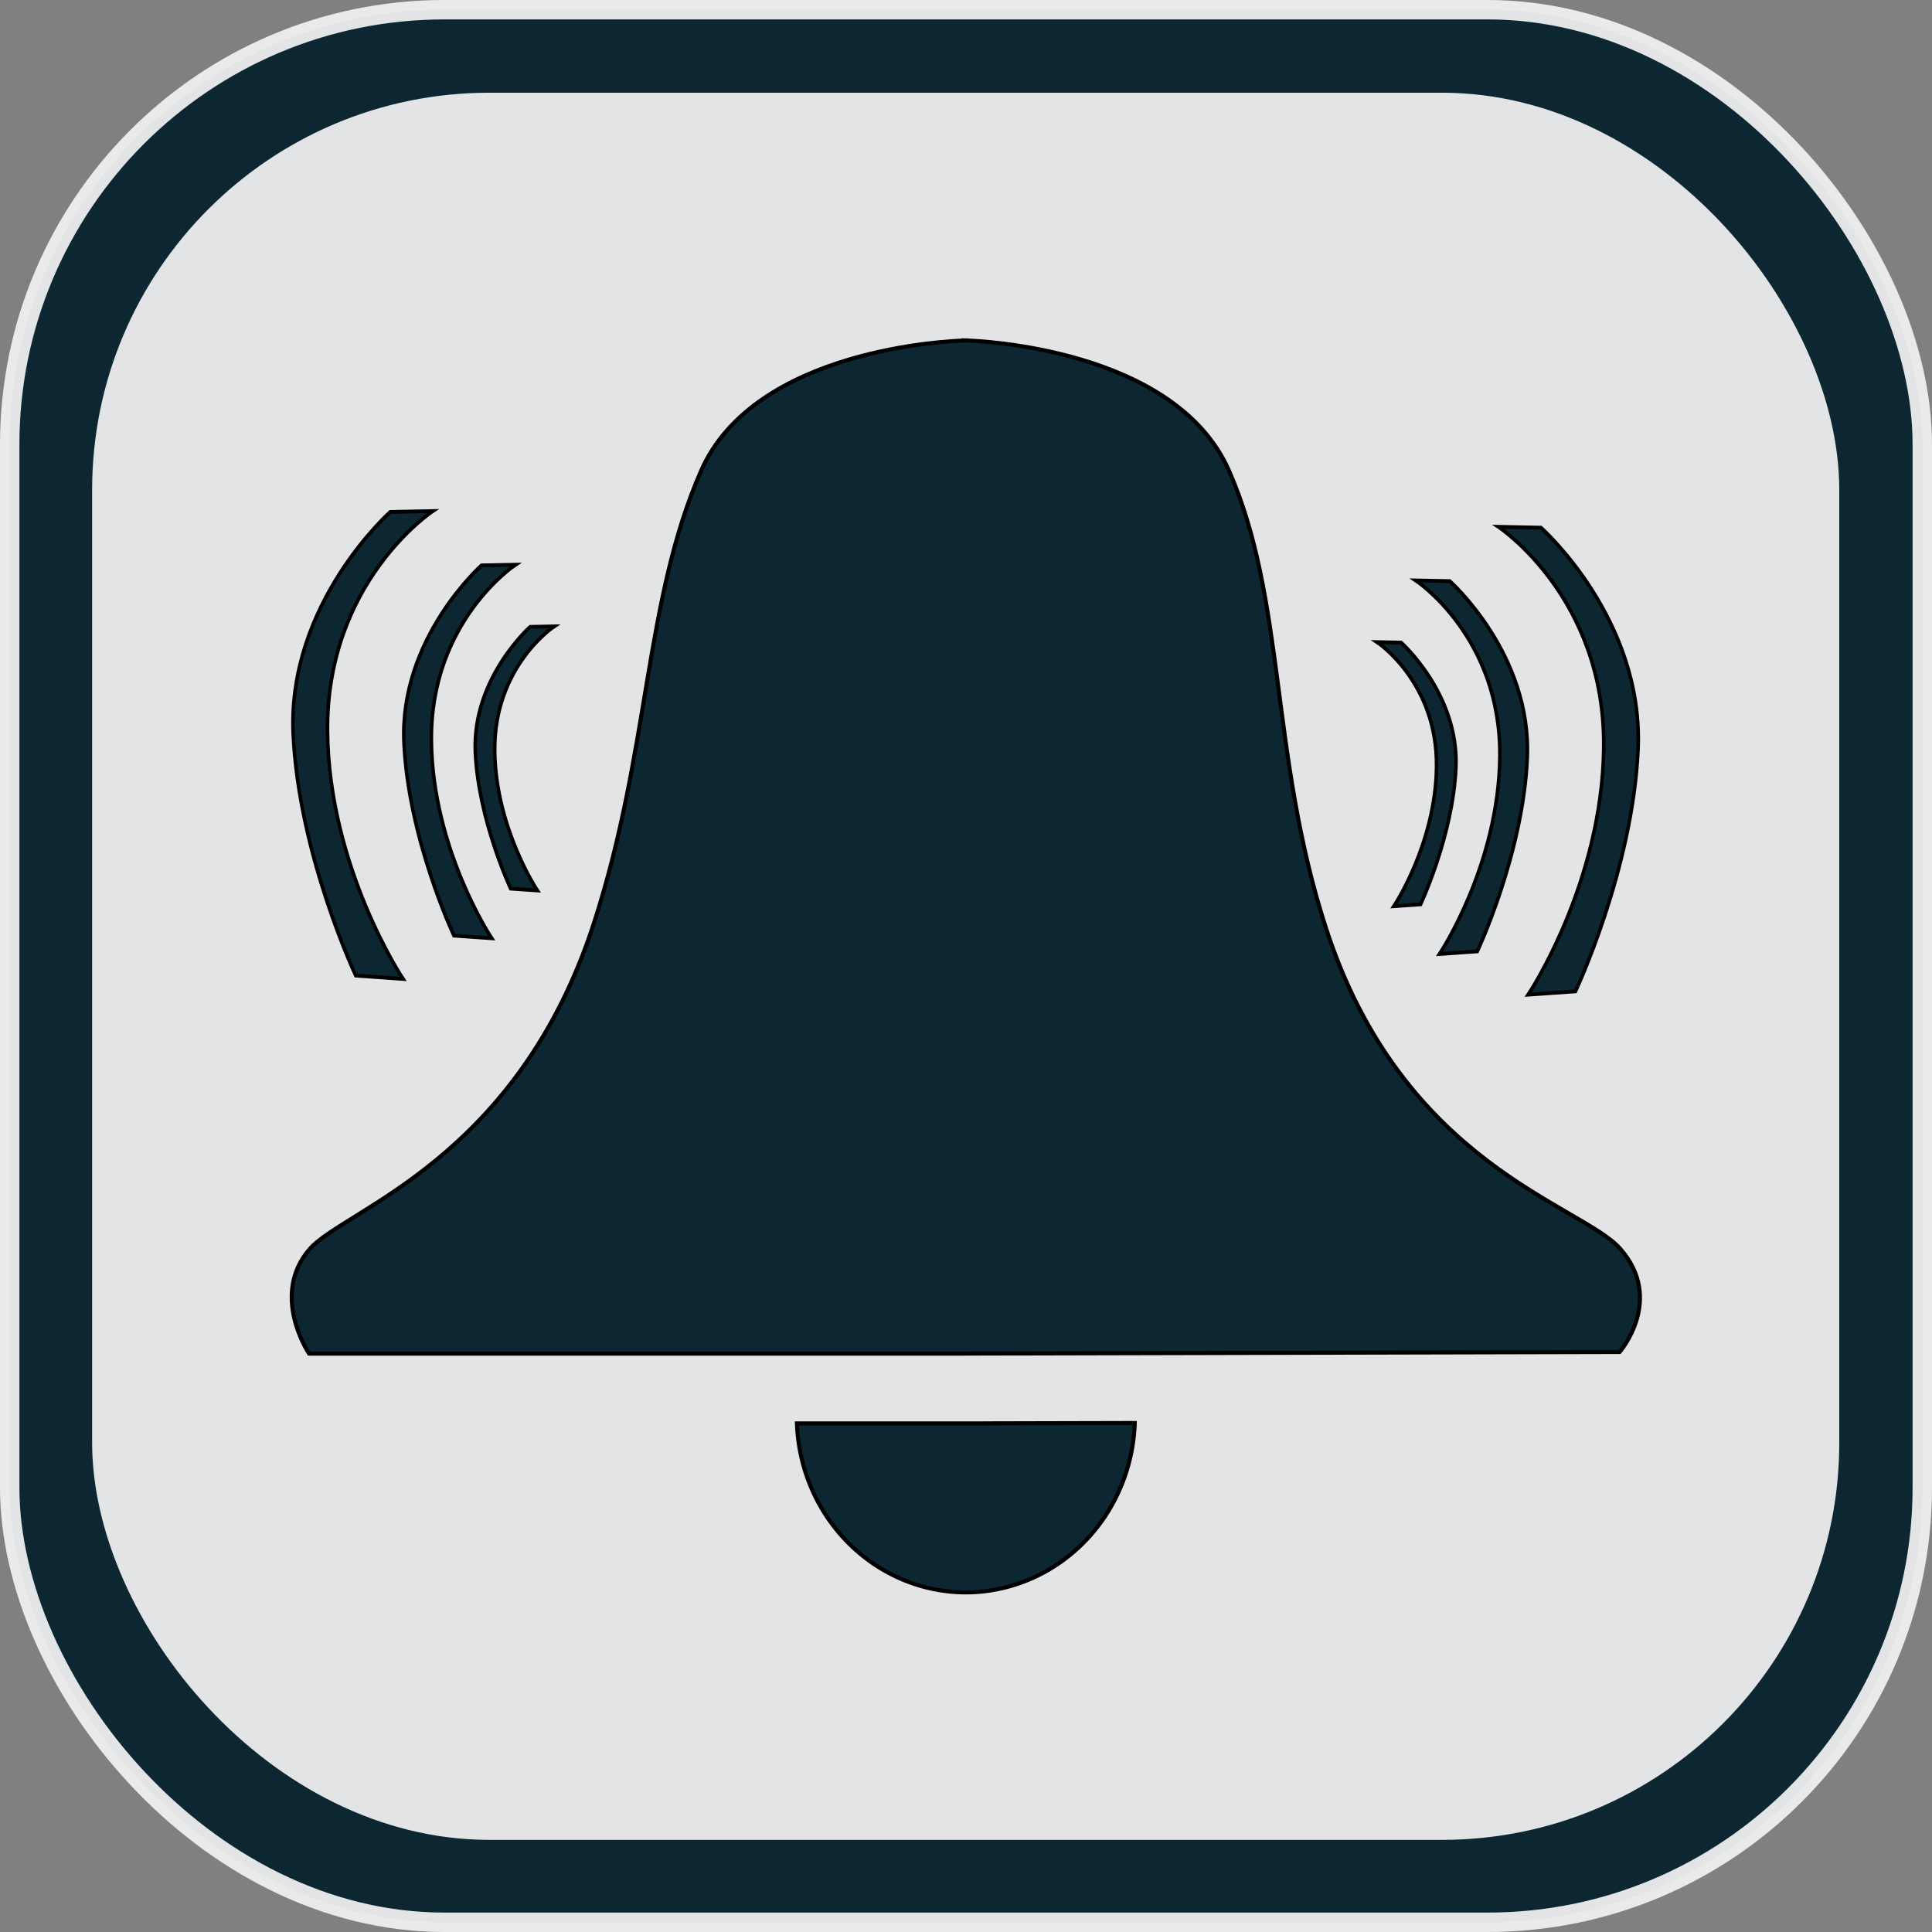 <?xml version="1.0" encoding="UTF-8" standalone="no"?>
<!-- Created with Inkscape (http://www.inkscape.org/) -->

<svg
   width="200mm"
   height="200mm"
   viewBox="0 0 200 200"
   version="1.1"
   id="svg5"
   inkscape:version="1.1.2 (0a00cf5339, 2022-02-04)"
   sodipodi:docname="alarm.svg"
   xmlns:inkscape="http://www.inkscape.org/namespaces/inkscape"
   xmlns:sodipodi="http://sodipodi.sourceforge.net/DTD/sodipodi-0.dtd"
   xmlns="http://www.w3.org/2000/svg"
   xmlns:svg="http://www.w3.org/2000/svg">
  <rect x="0" y="0" width="200" height="200" fill="#808080" stroke="none"/>
  <sodipodi:namedview
     id="namedview7"
     pagecolor="#505050"
     bordercolor="#eeeeee"
     borderopacity="1"
     inkscape:pageshadow="0"
     inkscape:pageopacity="0"
     inkscape:pagecheckerboard="0"
     inkscape:document-units="mm"
     showgrid="false"
     inkscape:zoom="1.0998546"
     inkscape:cx="275.49096"
     inkscape:cy="350.95548"
     inkscape:window-width="2560"
     inkscape:window-height="1367"
     inkscape:window-x="0"
     inkscape:window-y="240"
     inkscape:window-maximized="1"
     inkscape:current-layer="g2212"
     inkscape:showpageshadow="0"
     inkscape:deskcolor="#505050" />
  <defs
     id="defs2" />
  <g
     inkscape:label="Layer 1"
     inkscape:groupmode="layer"
     id="layer1">
    <rect
       style="fill:#0c2731;fill-opacity:1;stroke:#f0f0f0;stroke-width:2.01;stroke-miterlimit:4;stroke-dasharray:none;stroke-opacity:0.941"
       id="rect382"
       width="197.99"
       height="197.99"
       x="1.005"
       y="1.005"
       ry="45.007" />
    <rect
       style="fill:#f0f0f0;fill-opacity:0.941;stroke:none;stroke-width:1.836;stroke-miterlimit:4;stroke-dasharray:none;stroke-opacity:0.941"
       id="rect382-3"
       width="180.864"
       height="180.864"
       x="9.537"
       y="9.598"
       ry="41.114" />
    <g
       id="g5506">
      <g
         id="g2212"
         transform="matrix(1.399,0,0,1.403,-39.916,-52.62)"
         style="stroke:#000000;fill:#ffcc00;fill-opacity:1;stroke-opacity:1">
        <path
           id="path6812"
           style="fill:#0c2731;fill-opacity:1;stroke:#000000;stroke-width:0.298;stroke-opacity:1"
           d="m 112.5,142.5 -11.059,0.026 v 0.003 H 87.5 A 12.536,12.958 0 0 0 99.999,155 12.536,12.958 0 0 0 112.5,142.501 Z" />
        <path
           id="path909-6"
           style="fill:#0c2731;fill-opacity:1;stroke:#000000;stroke-width:0.298;stroke-opacity:1"
           d="m 99.832,62.62 v 0.014 c -0.865,0.024 -15.428,0.554 -19.415,9.591 -4.233,9.595 -3.777,20.573 -7.932,33.373 -5.685,17.514 -18.448,21.138 -21.011,24.037 -3.008,3.401 -0.076,7.746 -0.076,7.746 h 48.441 v -0.002 l 48.541,-0.116 c 0,0 3.36,-3.872 0.032,-7.629 -2.875,-3.245 -16.088,-6.164 -21.774,-23.679 -4.155,-12.8 -2.937,-24.136 -7.17,-33.731 -3.988,-9.038 -18.612,-9.574 -19.477,-9.598 v -4.79e-4 c 0,0 -0.007,4.76e-4 -0.007,4.79e-4 -0.024,-6.61e-4 -0.152,-0.007 -0.152,-0.007 z"
           sodipodi:nodetypes="ccsssccccccsccccc" />
        <g
           id="g13495"
           transform="matrix(0.874,0,0,0.943,13.241,4.241)"
           style="fill:#0c2731;stroke:#000000;stroke-opacity:1;fill-opacity:1">
          <path
             style="fill:#0c2731;fill-opacity:1;stroke:#000000;stroke-width:0.298;stroke-opacity:1"
             d="m 62.377,84.325 c 0,0 -4.923,4.026 -4.639,9.803 0.262,5.336 2.991,10.675 2.991,10.675 l 2.26,0.146 c 0,0 -3.544,-4.91 -3.61,-10.924 -0.072,-6.62 5.031,-9.738 5.031,-9.738 z"
             id="path9841"
             sodipodi:nodetypes="csccscc" />
          <path
             style="fill:#0c2731;fill-opacity:1;stroke:#000000;stroke-width:0.298;stroke-opacity:1"
             d="m 58.258,79.515 c 0,0 -6.964,5.694 -6.562,13.866 0.371,7.547 4.231,15.1 4.231,15.1 l 3.197,0.207 c 0,0 -5.013,-6.946 -5.106,-15.451 -0.102,-9.364 7.117,-13.775 7.117,-13.775 z"
             id="path9841-7"
             sodipodi:nodetypes="csccscc" />
          <path
             style="fill:#0c2731;fill-opacity:1;stroke:#000000;stroke-width:0.298;stroke-opacity:1"
             d="m 50.535,75.332 c 0,0 -8.722,7.132 -8.219,17.366 0.465,9.453 5.299,18.912 5.299,18.912 l 4.004,0.259 c 0,0 -6.279,-8.699 -6.395,-19.352 -0.128,-11.728 8.913,-17.252 8.913,-17.252 z"
             id="path9841-7-5"
             sodipodi:nodetypes="csccscc" />
        </g>
        <g
           id="g13500"
           transform="matrix(0.874,0,0,0.943,16.721,4.307)"
           style="fill:#0c2731;stroke:#000000;stroke-opacity:1;fill-opacity:1">
          <path
             style="fill:#0c2731;fill-opacity:1;stroke:#000000;stroke-width:0.298;stroke-opacity:1"
             d="m 132.136,85.485 c 0,0 4.923,4.026 4.639,9.803 -0.262,5.336 -2.991,10.675 -2.991,10.675 l -2.26,0.146 c 0,0 3.544,-4.91 3.61,-10.924 0.072,-6.62 -5.031,-9.738 -5.031,-9.738 z"
             id="path9841-3"
             sodipodi:nodetypes="csccscc" />
          <path
             style="fill:#0c2731;fill-opacity:1;stroke:#000000;stroke-width:0.298;stroke-opacity:1"
             d="m 136.255,80.676 c 0,0 6.964,5.694 6.562,13.866 -0.371,7.547 -4.231,15.1 -4.231,15.1 l -3.197,0.207 c 0,0 5.013,-6.946 5.106,-15.451 0.102,-9.364 -7.117,-13.775 -7.117,-13.775 z"
             id="path9841-7-56"
             sodipodi:nodetypes="csccscc" />
          <path
             style="fill:#0c2731;fill-opacity:1;stroke:#000000;stroke-width:0.298;stroke-opacity:1"
             d="m 143.978,76.493 c 0,0 8.722,7.132 8.219,17.366 -0.465,9.453 -5.299,18.912 -5.299,18.912 l -4.004,0.259 c 0,0 6.279,-8.699 6.395,-19.352 0.128,-11.728 -8.913,-17.252 -8.913,-17.252 z"
             id="path9841-7-5-2"
             sodipodi:nodetypes="csccscc" />
        </g>
      </g>
    </g>
  </g>
</svg>
